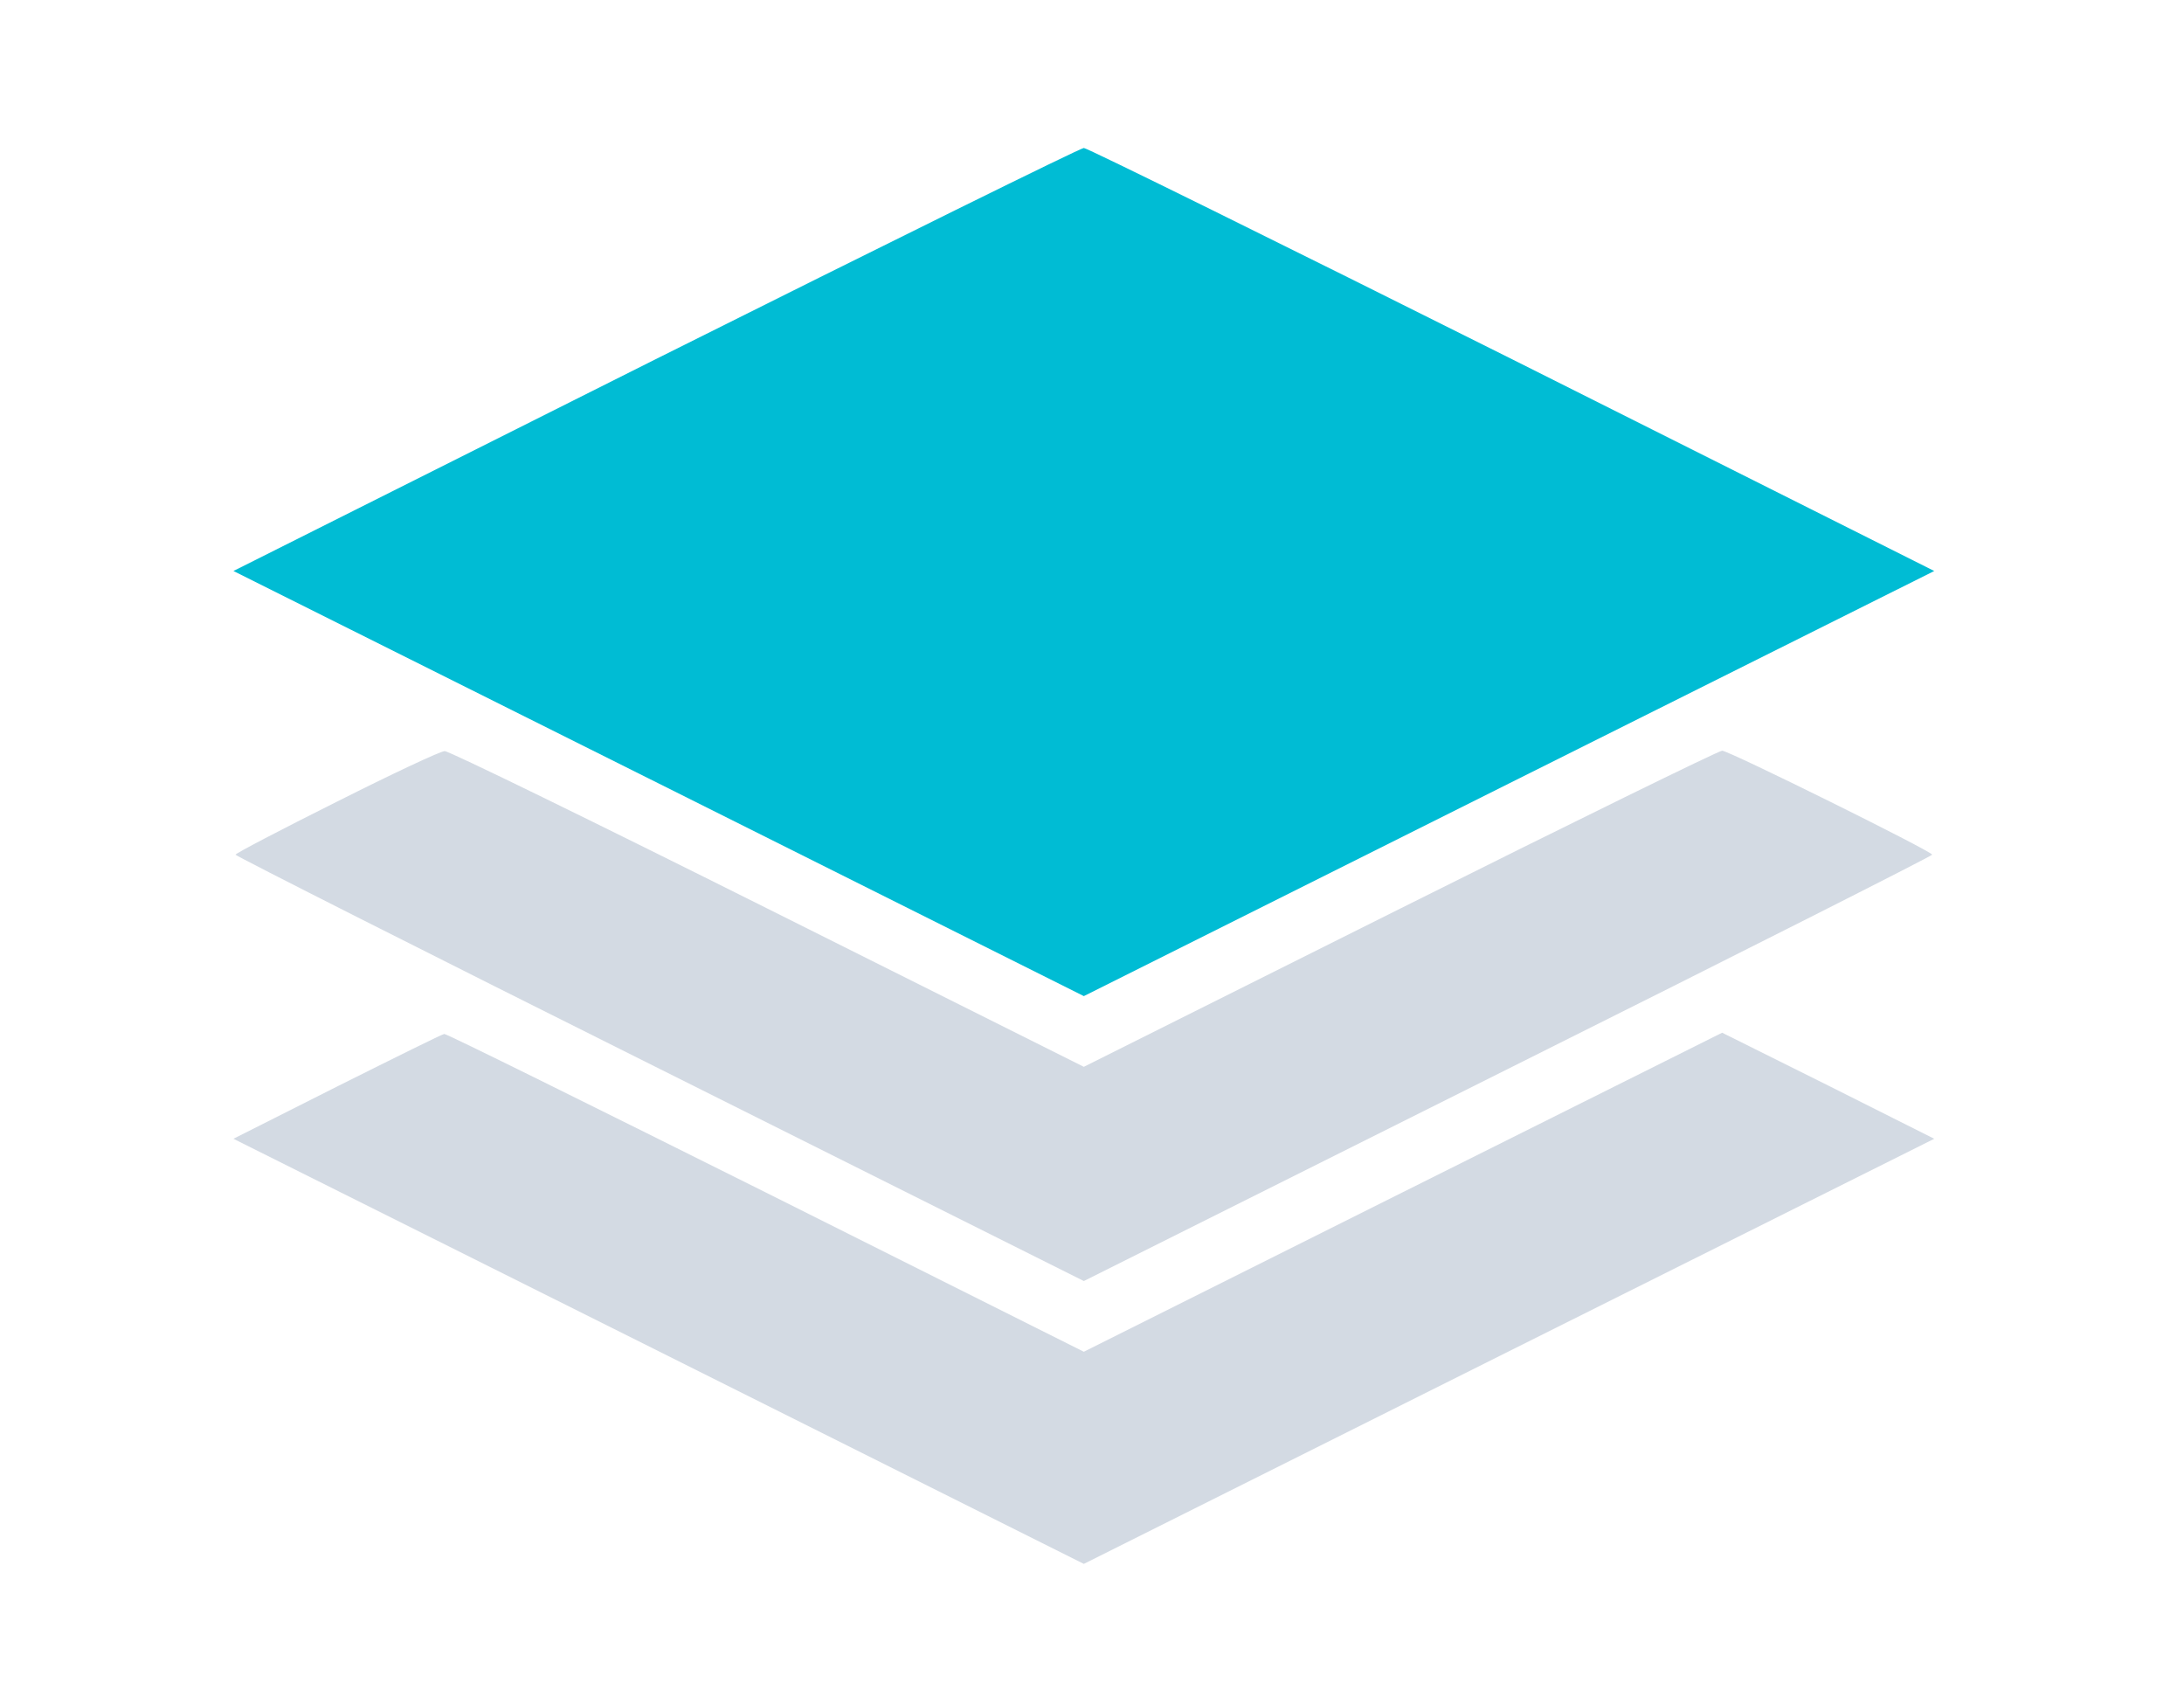 <?xml version="1.0" encoding="UTF-8" standalone="no"?>
<svg
   xmlns:dc="http://purl.org/dc/elements/1.1/"
   xmlns:cc="http://creativecommons.org/ns#"
   xmlns:rdf="http://www.w3.org/1999/02/22-rdf-syntax-ns#"
   xmlns:svg="http://www.w3.org/2000/svg"
   xmlns="http://www.w3.org/2000/svg"
   xmlns:sodipodi="http://sodipodi.sourceforge.net/DTD/sodipodi-0.dtd"
   xmlns:inkscape="http://www.inkscape.org/namespaces/inkscape"
   inkscape:version="1.0 (4035a4fb49, 2020-05-01)"
   height="21.505"
   width="27.685"
   sodipodi:docname="akonadi.svg"
   id="svg14"
   xml:space="preserve"
   enable-background="new 0 0 1000 1000"
   viewBox="0 0 27.685 21.505"
   y="0px"
   x="0px"
   version="1.1"><defs
   id="defs18" /><sodipodi:namedview
   inkscape:lockguides="false"
   inkscape:document-rotation="0"
   inkscape:current-layer="svg14"
   inkscape:window-maximized="1"
   inkscape:window-y="0"
   inkscape:window-x="0"
   inkscape:cy="5.0336381"
   inkscape:cx="18.301969"
   inkscape:zoom="12.803024"
   showgrid="false"
   id="namedview16"
   inkscape:window-height="1017"
   inkscape:window-width="1920"
   inkscape:pageshadow="2"
   inkscape:pageopacity="0"
   guidetolerance="10"
   gridtolerance="10"
   objecttolerance="10"
   borderopacity="1"
   bordercolor="#666666"
   pagecolor="#ffffff" />
<g
   transform="matrix(0.022,0,0,0.022,2.739,-0.153)"
   id="akonadi"><g
     id="g10"
     transform="matrix(0.1,0,0,-0.1,0,511)"><path
       style="fill:#00bcd4;fill-opacity:1"
       inkscape:connector-curvature="0"
       id="path4"
       d="M 2532,2970.9 100,1751.3 2551.2,526.9 5000,-697.5 7448.8,526.9 9900,1751.3 7468,2970.9 c -1337,668.5 -2448.8,1217.2 -2468,1217.2 -19.2,0 -1131,-548.7 -2468,-1217.2 z" /><path
       style="fill:#d3dae3;fill-opacity:1"
       inkscape:connector-curvature="0"
       id="path6"
       d="M 694.2,421.5 C 373.1,261 112,124.4 112,117.2 c 0,-7.2 1099.8,-563.1 2444,-1234 l 2444,-1222 2444,1222 c 1344.2,670.9 2444,1226.8 2444,1234 0,19.2 -1171.7,599 -1210,599 -19.2,0 -855.4,-409.7 -1857,-910.5 L 5000,-1104.8 3179,-194.3 C 2177.4,306.5 1338.8,716.2 1317.2,713.8 c -24,0 -304.3,-131.8 -623,-292.3 z" /><path
       style="fill:#d3dae3;fill-opacity:1"
       inkscape:connector-curvature="0"
       id="path8"
       d="M 699,-1217.4 100,-1519.3 2551.2,-2743.7 5000,-3968.1 7448.8,-2743.7 9900,-1519.3 9289,-1212.6 8678,-908.3 6840.2,-1826 5000,-2746.1 3167,-1828.4 c -1008.8,503.2 -1840.2,915.3 -1852.2,912.9 -9.6,0 -285.1,-136.6 -615.8,-301.9 z" /></g></g>
</svg>

